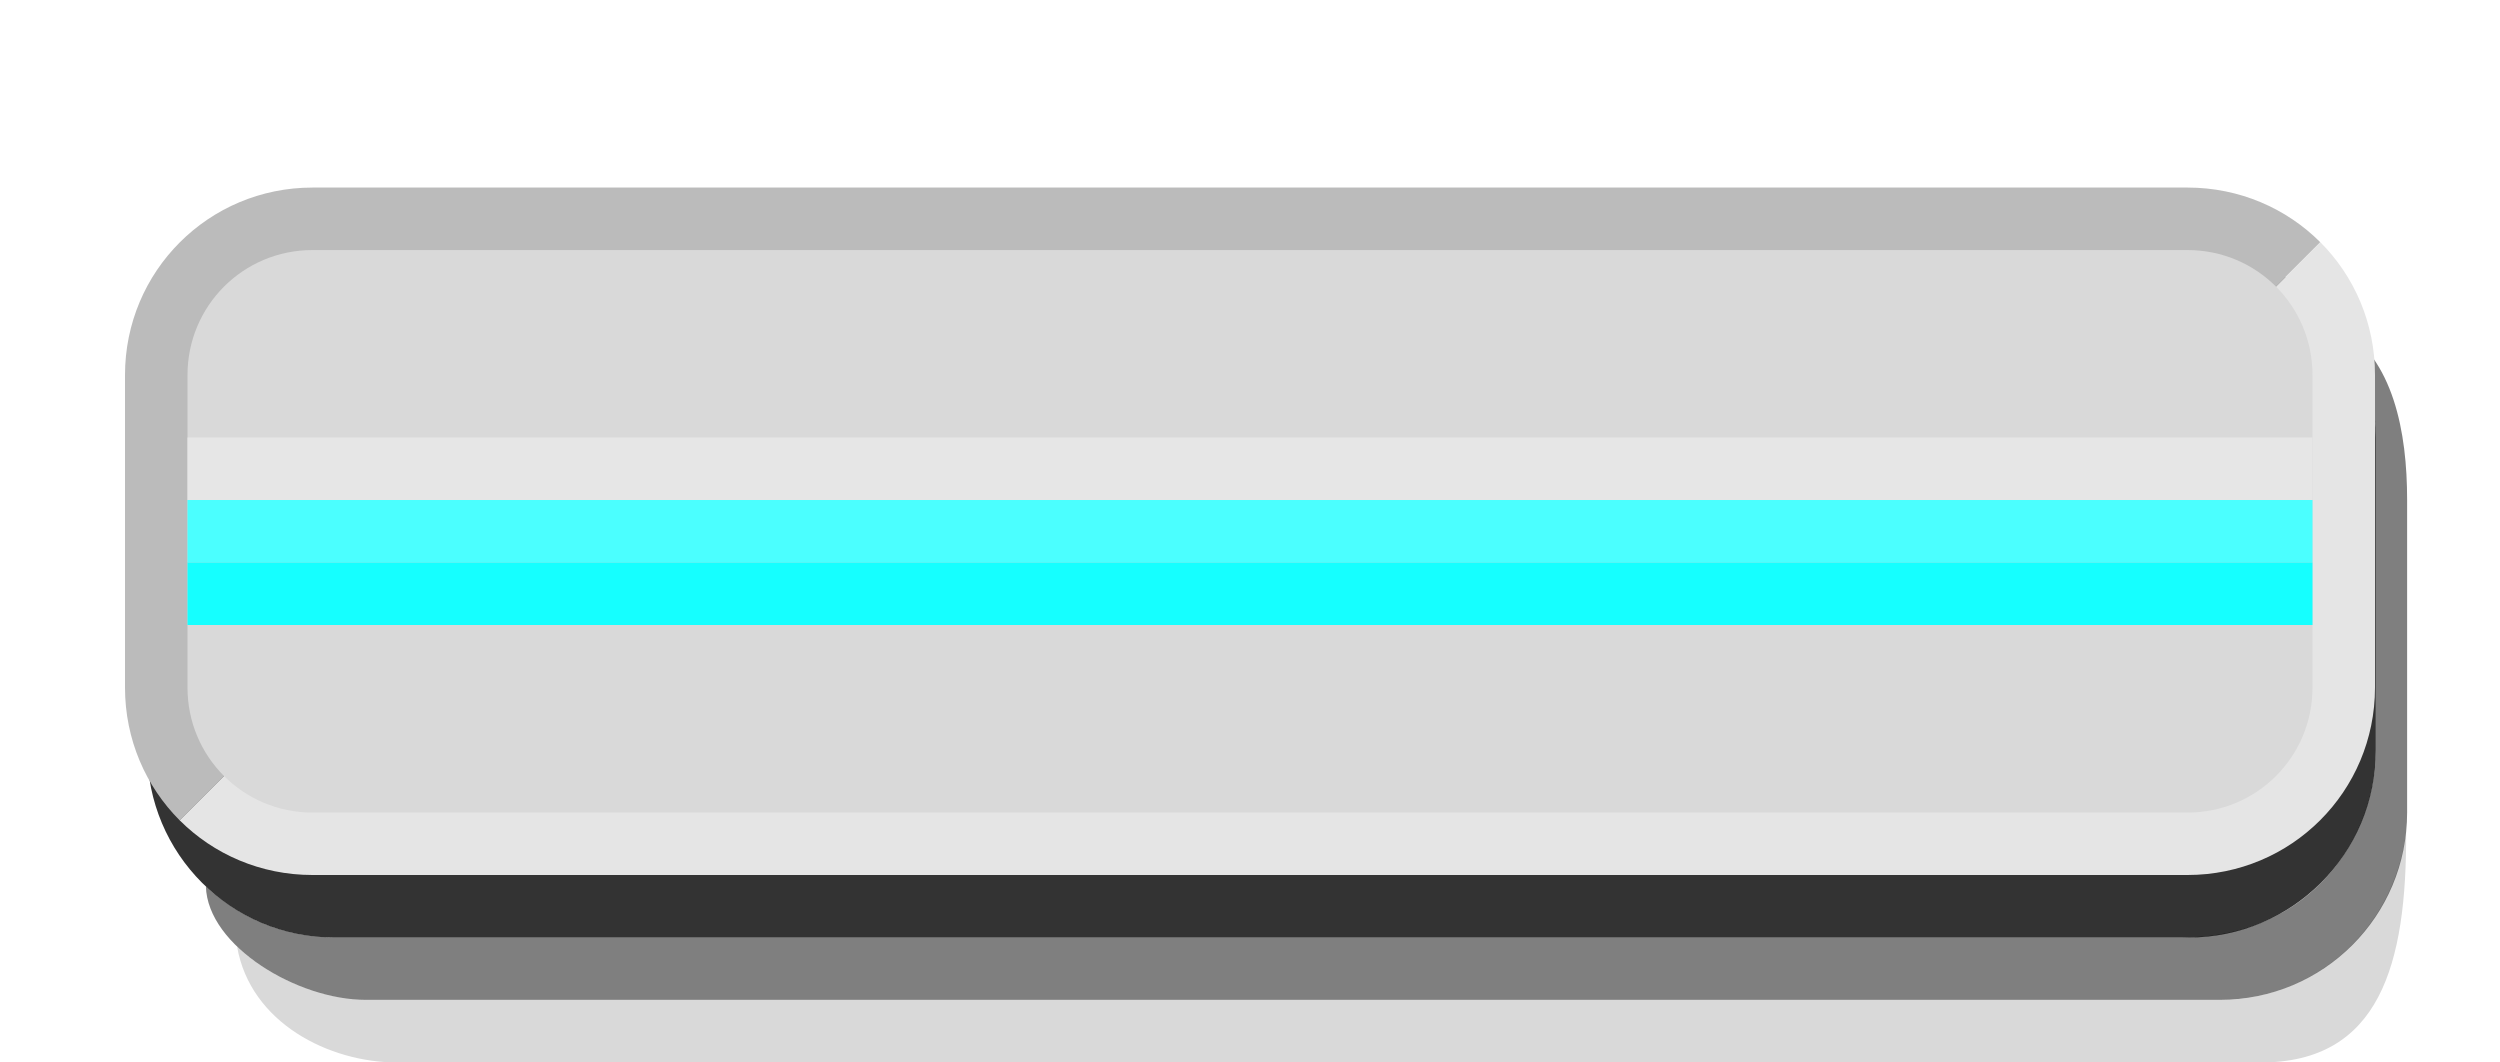 <?xml version="1.0" encoding="UTF-8" standalone="no"?>
<svg
   xmlns:dc="http://purl.org/dc/elements/1.1/"
   xmlns:cc="http://creativecommons.org/ns#"
   xmlns:rdf="http://www.w3.org/1999/02/22-rdf-syntax-ns#"
   xmlns:svg="http://www.w3.org/2000/svg"
   xmlns="http://www.w3.org/2000/svg"
   width="40"
   height="17"
   version="1.1"
   id="svg24">
  <defs
     id="defs28" />
  <path
     id="path2-3"
     d="m 3.794,15.148 c 0.606,0.572 1.488,0.852 2.062,0.852 L 35.513,16 c 1.415,3.5e-4 2.776,-1.025 2.985,-2.699 C 38.51,15.438 38.073,17 36.168,17 H 6.357 C 5.269,17 4.008,16.37 3.794,15.148 Z"
     style="color:#ffffff;opacity:0.15" />
  <path
     id="path4-6"
     d="m 3.294,14.183 c 0.693,0.642 1.488,0.817 2.062,0.817 l 29.555,-7e-4 c 2.102,-5e-5 3.102,-1.653 3.102,-3 v -5 c 0,-0.574 -0.199,-1.292 -0.58,-1.778 0.863,0.526 1.081,1.689 1.081,2.777 v 5 c 0,1.662 -1.338,3 -3,3 H 5.856 c -1.088,0 -2.534,-0.855 -2.562,-1.817 z"
     style="color:#ffffff;opacity:0.5" />
  <path
     id="path6-7"
     d="m 2.356,7.001 v 5 c 0,1.662 1.338,3 3,3 h 29.657 c 1.662,0 3,-1.338 3,-3 v -5 c 0,-1.662 -1.338,-3 -3,-3 H 5.356 c -1.662,0 -3,1.338 -3,3 z"
     style="color:#ffffff;opacity:0.8" />
  <path
     id="path8-5"
     d="m 2,6.001 c 0,-1.662 1.338,-3 3,-3 l 30,-7.5e-5 c 0.831,-2.1e-6 1.583,0.333 2.125,0.875 l -1.125,1.125 -32,7 -1.125,1.125 C 2.333,12.583 2,11.832 2,11.001 Z"
     style="color:#ffffff;fill:#bbbbbb" />
  <path
     id="path10-3"
     d="m 2.875,13.125 1.125,-1.125 32,-7 1.125,-1.125 c 0.542,0.542 0.875,1.294 0.875,2.125 v 5 c 0,1.662 -1.338,3 -3,3 L 5,14 c -0.831,2e-6 -1.583,-0.333 -2.125,-0.875 z"
     style="color:#ffffff;fill:#e5e5e5" />
  <path
     id="path12-5"
     d="m 3,6.001 v 5 c 0,1.108 0.892,2 2,2 l 30,-7.5e-5 c 1.108,-3e-6 2,-0.892 2,-2 v -5 c 0,-1.108 -0.892,-2 -2,-2 L 5,4.001 c -1.108,2.8e-6 -2,0.892 -2,2 z"
     style="color:#ffffff;fill:#d9d9d9;fill-opacity:1" />
  <path
     id="path14-6"
     d="m 3,8 v 1 L 37,9 V 8 Z"
     style="color:#ffffff;fill:#4bffff;fill-opacity:1" />
  <path
     id="path18-9"
     d="m 3,9 v 1 L 37,10 V 9 Z"
     style="color:#ffffff;fill:#15ffff" />
  <path
     id="path20"
     d="m 3,7 v 1 l 34,-7.5e-5 v -1 z"
     style="color:#ffffff;fill:#e6e6e6;fill-opacity:1" />
</svg>
